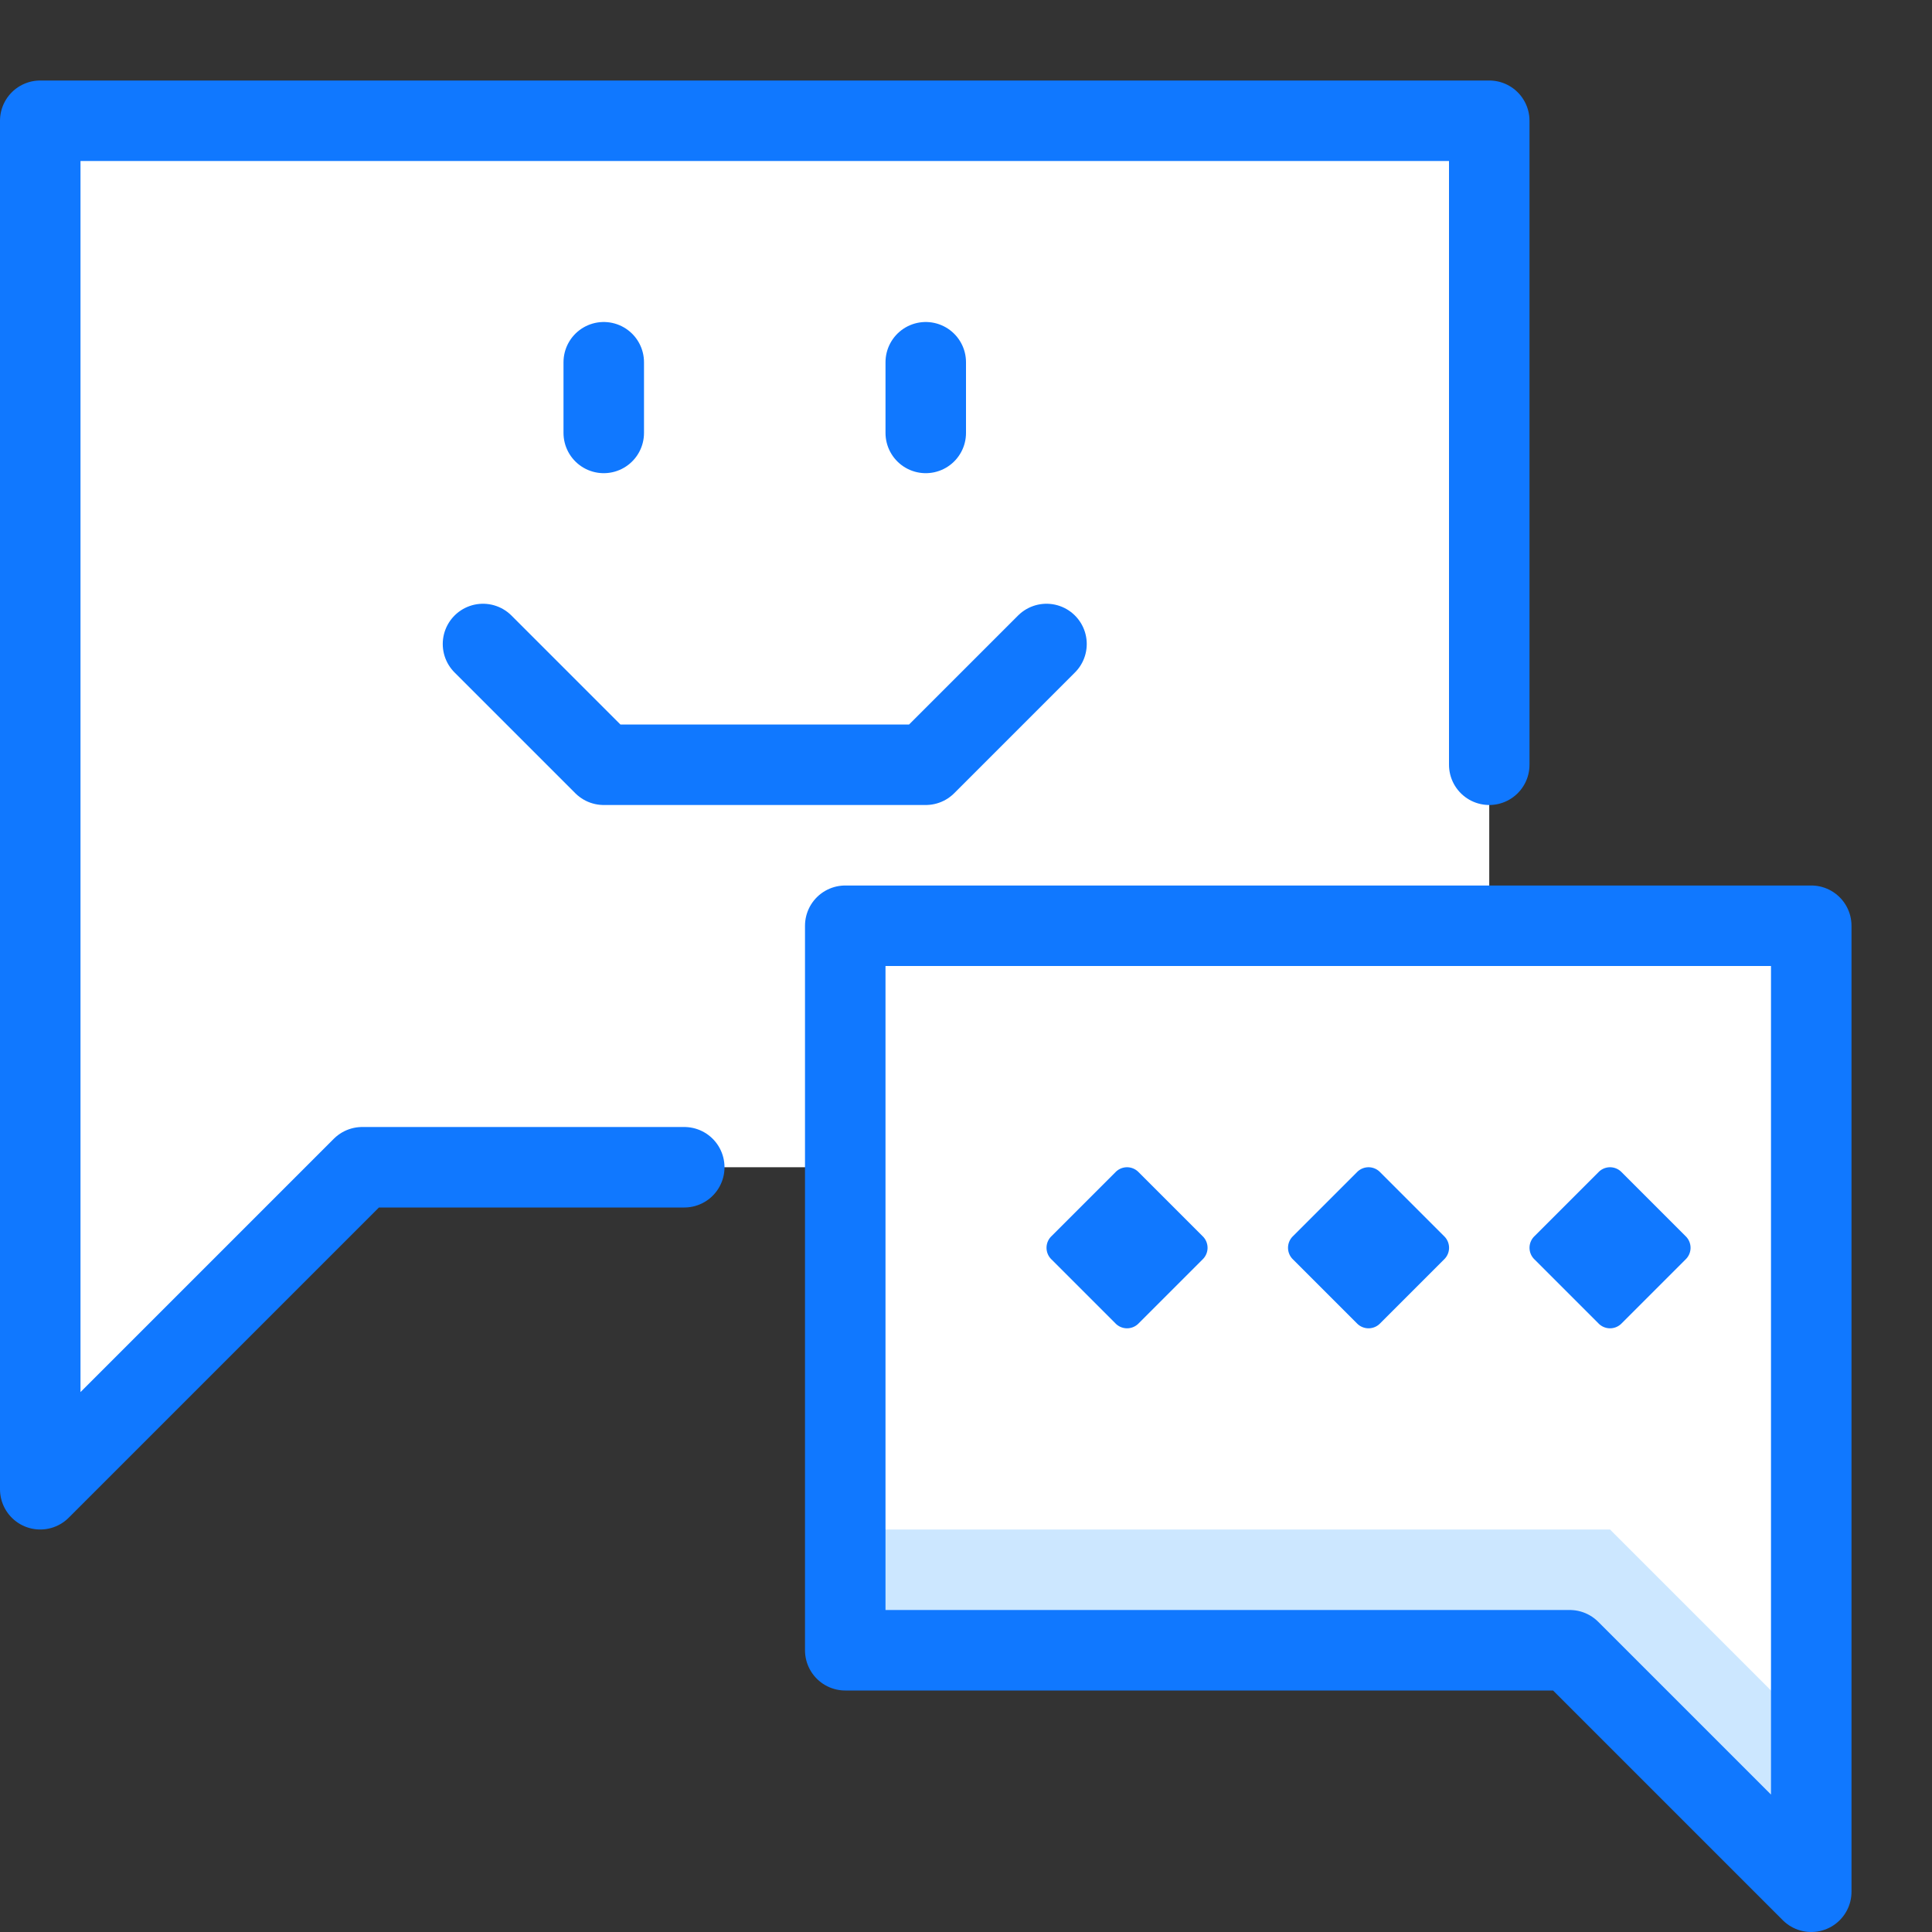 <svg xmlns="http://www.w3.org/2000/svg" width="24" height="24" viewBox="0 0 24 24" id="bubble"><rect x="0" y="0" width="24" height="24" fill="#333333" stroke="none"/><g><path fill="#fff" d="M18.5 11.5v-10H.5v17l4-4h6v6h9l3 3v-12h-4z"></path><path fill="#cce7ff" d="M20 19h-9.5v1.5h9l3 3v-2L20 19z"></path><g fill="none" stroke="#1078ff" stroke-linecap="round" stroke-linejoin="round"><path d="M6 8l1.5 1.5h4L13 8M7.5 4.5v.878M11.5 4.5v.878"></path></g><g fill="none" stroke="#1078ff" stroke-linecap="round" stroke-linejoin="round"><path d="M8.5 14.5h-4l-4 4v-17h18v8"></path><path d="M22.5 11.5h-12v9h9l3 3v-12z"></path></g><g fill="#1078ff"><path d="M14 14.5a.2.2 0 00-.141.059l-.8.8a.2.2 0 000 .283l.8.8a.2.2 0 00.283 0l.8-.8a.2.2 0 000-.283l-.8-.8A.2.2 0 0014 14.5zM17 14.5a.2.2 0 00-.141.059l-.8.8a.2.2 0 000 .283l.8.8a.2.2 0 00.283 0l.8-.8a.2.2 0 000-.283l-.8-.8A.2.2 0 0017 14.5zM20 14.5a.2.2 0 00-.141.059l-.8.8a.2.2 0 000 .283l.8.8a.2.2 0 00.283 0l.8-.8a.2.2 0 000-.283l-.8-.8A.2.2 0 0020 14.5z"></path></g></g><path fill="none" d="M0 0h24v24H0z"></path></svg>